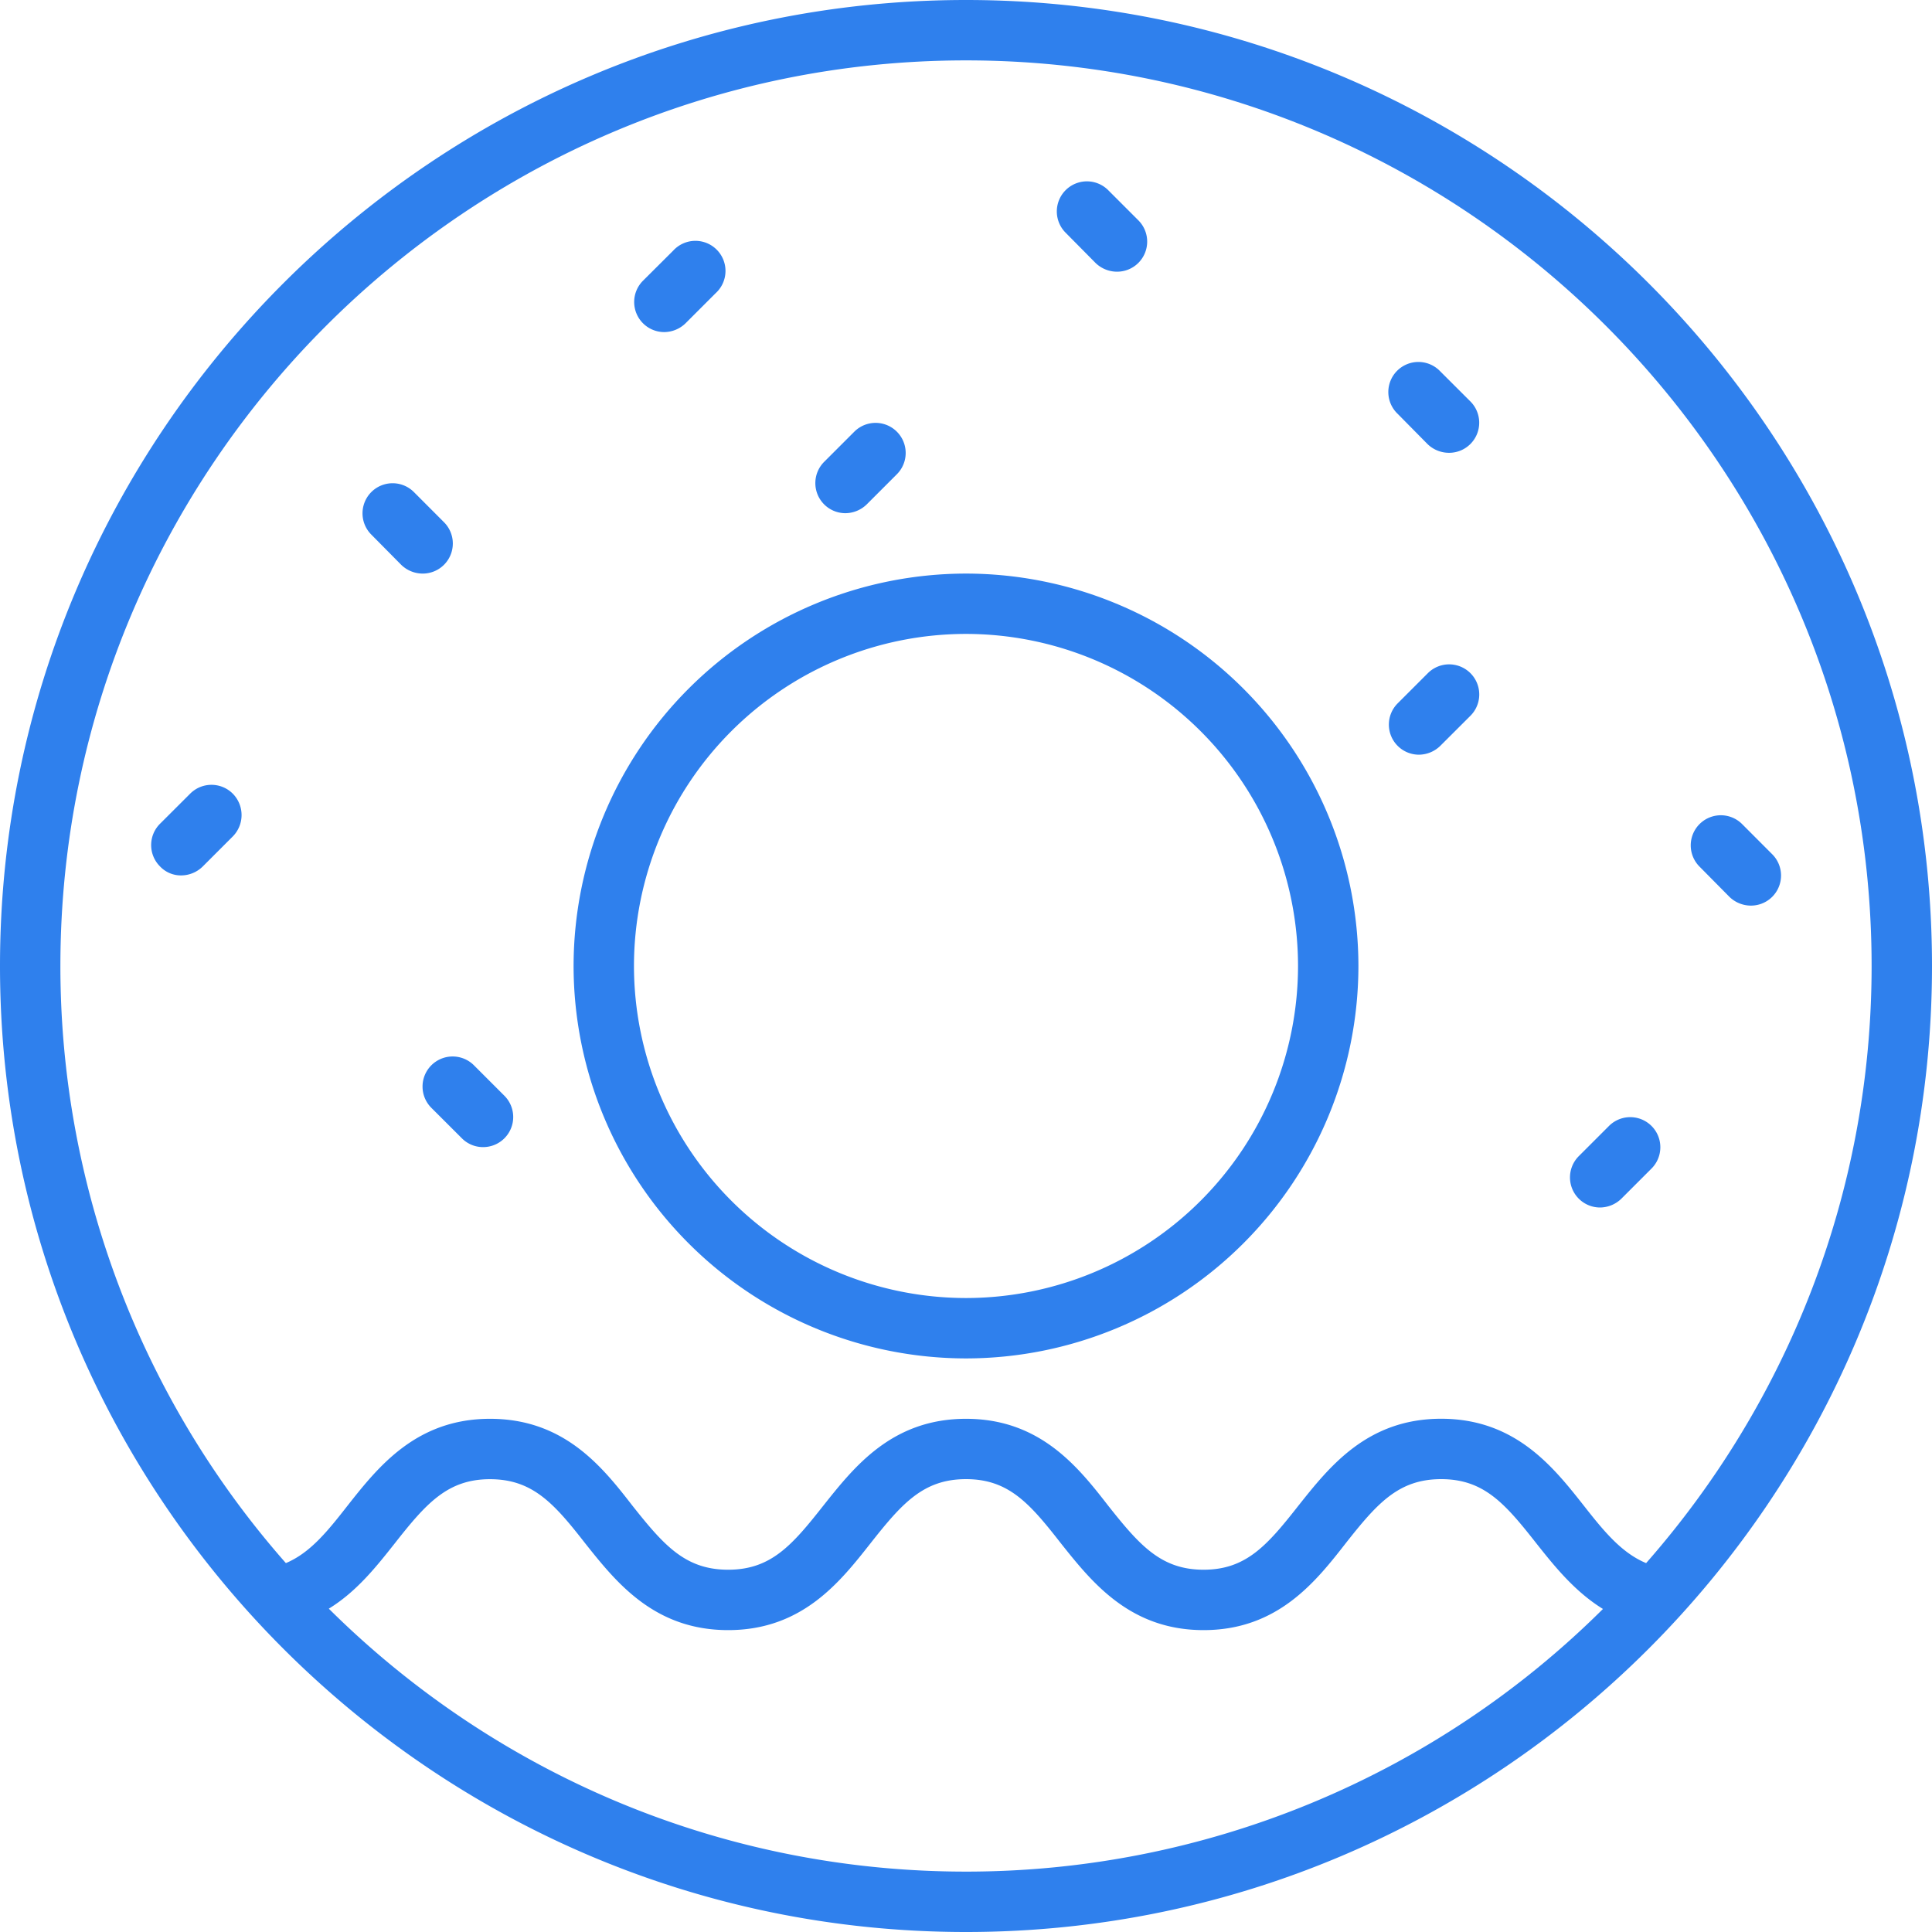 <svg width="35" height="35" fill="none" xmlns="http://www.w3.org/2000/svg"><path d="M17.5 24.609a7.116 7.116 0 007.109-7.11 7.116 7.116 0 00-7.11-7.108 7.116 7.116 0 00-7.108 7.109 7.116 7.116 0 007.109 7.109zm0-13.125a6.02 6.02 0 016.015 6.015 6.02 6.02 0 01-6.015 6.016 6.02 6.02 0 01-6.015-6.016 6.019 6.019 0 016.015-6.015z" fill="#2F80ED"/><path d="M17.5 0C7.853 0 0 7.853 0 17.5S7.853 35 17.5 35 35 27.147 35 17.5 27.147 0 17.5 0zm0 1.094c9.045 0 16.406 7.36 16.406 16.406 0 4.14-1.547 7.93-4.085 10.817-.448-.186-.771-.585-1.132-1.045-.552-.7-1.241-1.57-2.581-1.57-1.345 0-2.03.876-2.587 1.576-.563.716-.946 1.159-1.717 1.159-.771 0-1.16-.443-1.728-1.16-.547-.705-1.236-1.574-2.576-1.574-1.345 0-2.029.875-2.586 1.575-.564.716-.947 1.159-1.723 1.159-.777 0-1.165-.443-1.734-1.16-.546-.705-1.236-1.574-2.58-1.574-1.34 0-2.03.875-2.582 1.575-.355.454-.673.853-1.116 1.039A16.357 16.357 0 011.094 17.5c0-9.045 7.361-16.406 16.406-16.406zM5.956 29.143c.509-.312.87-.772 1.203-1.193.563-.716.952-1.153 1.717-1.153.771 0 1.16.437 1.723 1.159.557.7 1.247 1.575 2.592 1.575s2.029-.875 2.581-1.575c.569-.722.957-1.16 1.728-1.16s1.154.438 1.717 1.16c.558.7 1.247 1.575 2.587 1.575s2.03-.875 2.576-1.575c.569-.722.957-1.16 1.728-1.16s1.154.438 1.717 1.154c.334.422.7.88 1.214 1.198A16.356 16.356 0 0117.5 33.906c-4.5 0-8.58-1.821-11.544-4.764z" fill="#2F80ED"/><path d="M4.216 14.377a.545.545 0 00-.77 0l-.548.547a.545.545 0 000 .771.52.52 0 00.383.164.56.56 0 00.389-.159l.546-.546a.551.551 0 000-.777zm3.052-4.145a.56.56 0 00.388.159.545.545 0 00.388-.93l-.546-.547a.545.545 0 10-.771.771l.541.547zm4.763-4.216a.56.56 0 00.388-.159l.547-.547a.545.545 0 10-.77-.77l-.548.546a.545.545 0 00.383.93zm7.815-1.253a.56.56 0 00.389.159.545.545 0 00.388-.93l-.547-.547a.545.545 0 10-.771.771l.541.547zm-4.534 4.534a.56.56 0 00.389-.159l.546-.546a.545.545 0 10-.77-.772l-.547.547a.545.545 0 00.382.93zm10.549-1.252a.56.56 0 00.389.158.545.545 0 00.388-.93l-.547-.546a.545.545 0 10-.771.77l.541.548zm5.469 8.202a.56.56 0 00.388.159.545.545 0 00.388-.93l-.546-.547a.545.545 0 10-.771.771l.541.547zm-5.627-2.575a.56.56 0 00.388-.159l.547-.546a.545.545 0 10-.771-.772l-.547.547a.545.545 0 00.383.93zm3.281 8.203a.56.56 0 00.388-.159l.547-.547a.545.545 0 10-.771-.771l-.547.547a.545.545 0 00.383.93zM7.815 19.298a.545.545 0 000 .772l.547.546a.54.54 0 00.388.165.545.545 0 00.388-.93l-.547-.547a.546.546 0 00-.776-.006z" fill="#2F80ED"/></svg>